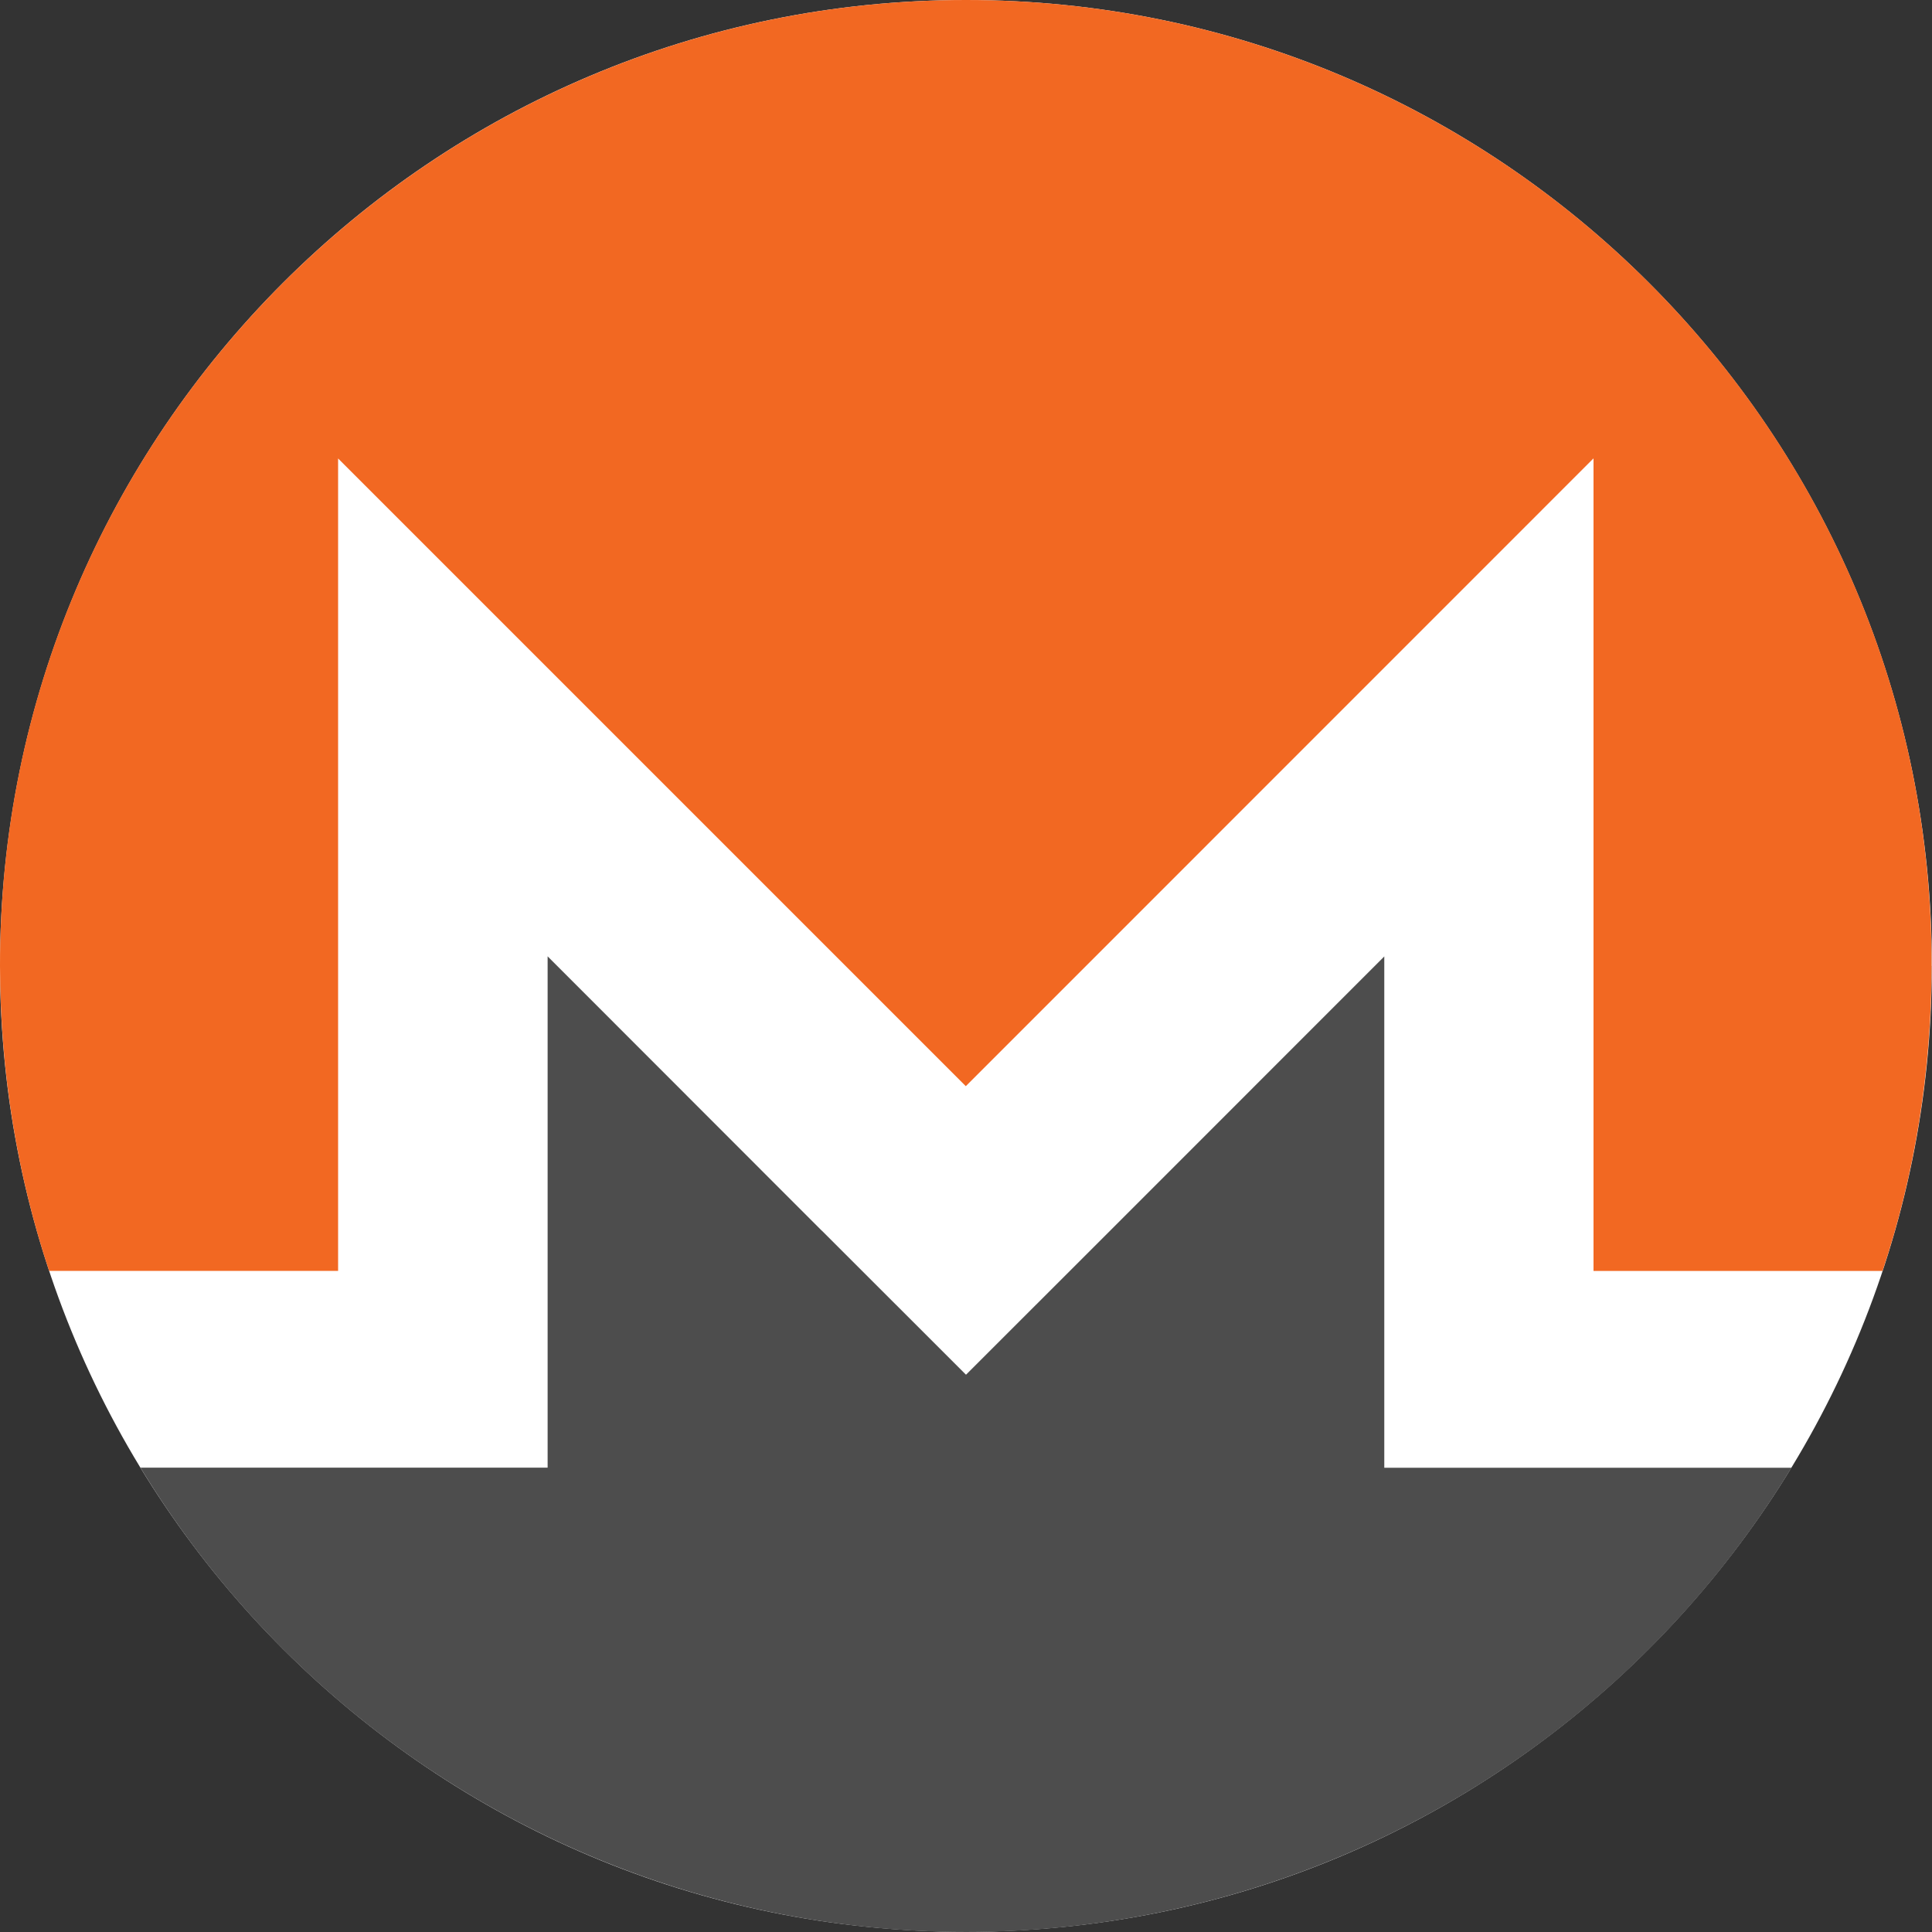 <svg xmlns="http://www.w3.org/2000/svg" width="20" height="20" fill="none" viewBox="0 0 20 20"><rect x="0" y="0" width="20" height="20" fill="#333333" stroke="none"/><g clip-path="url(#clip0)"><path fill="#fff" d="M19.998 9.999c0 5.522-4.477 9.999-10 9.999C4.477 19.998 0 15.521 0 9.999S4.476 0 10 0c5.522 0 9.999 4.476 9.999 9.999z"/><path fill="#F26822" d="M10 0C4.478 0-.007 4.483 0 9.999c.002 1.103.178 2.165.508 3.157H3.5v-8.41l6.498 6.498 6.498-6.499v8.412h2.992c.331-.993.506-2.055.508-3.158C20.007 4.478 15.52 0 10 0z"/><path fill="#4D4D4D" d="M8.505 12.738L5.669 9.9v5.293H1.454a10 10 0 0 0 17.091.001H14.33V9.901l-2.836 2.837L10 14.231l-1.494-1.493z"/></g><defs><clipPath id="clip0"><path fill="#fff" d="M0 0h19.998v20H0z"/></clipPath></defs></svg>